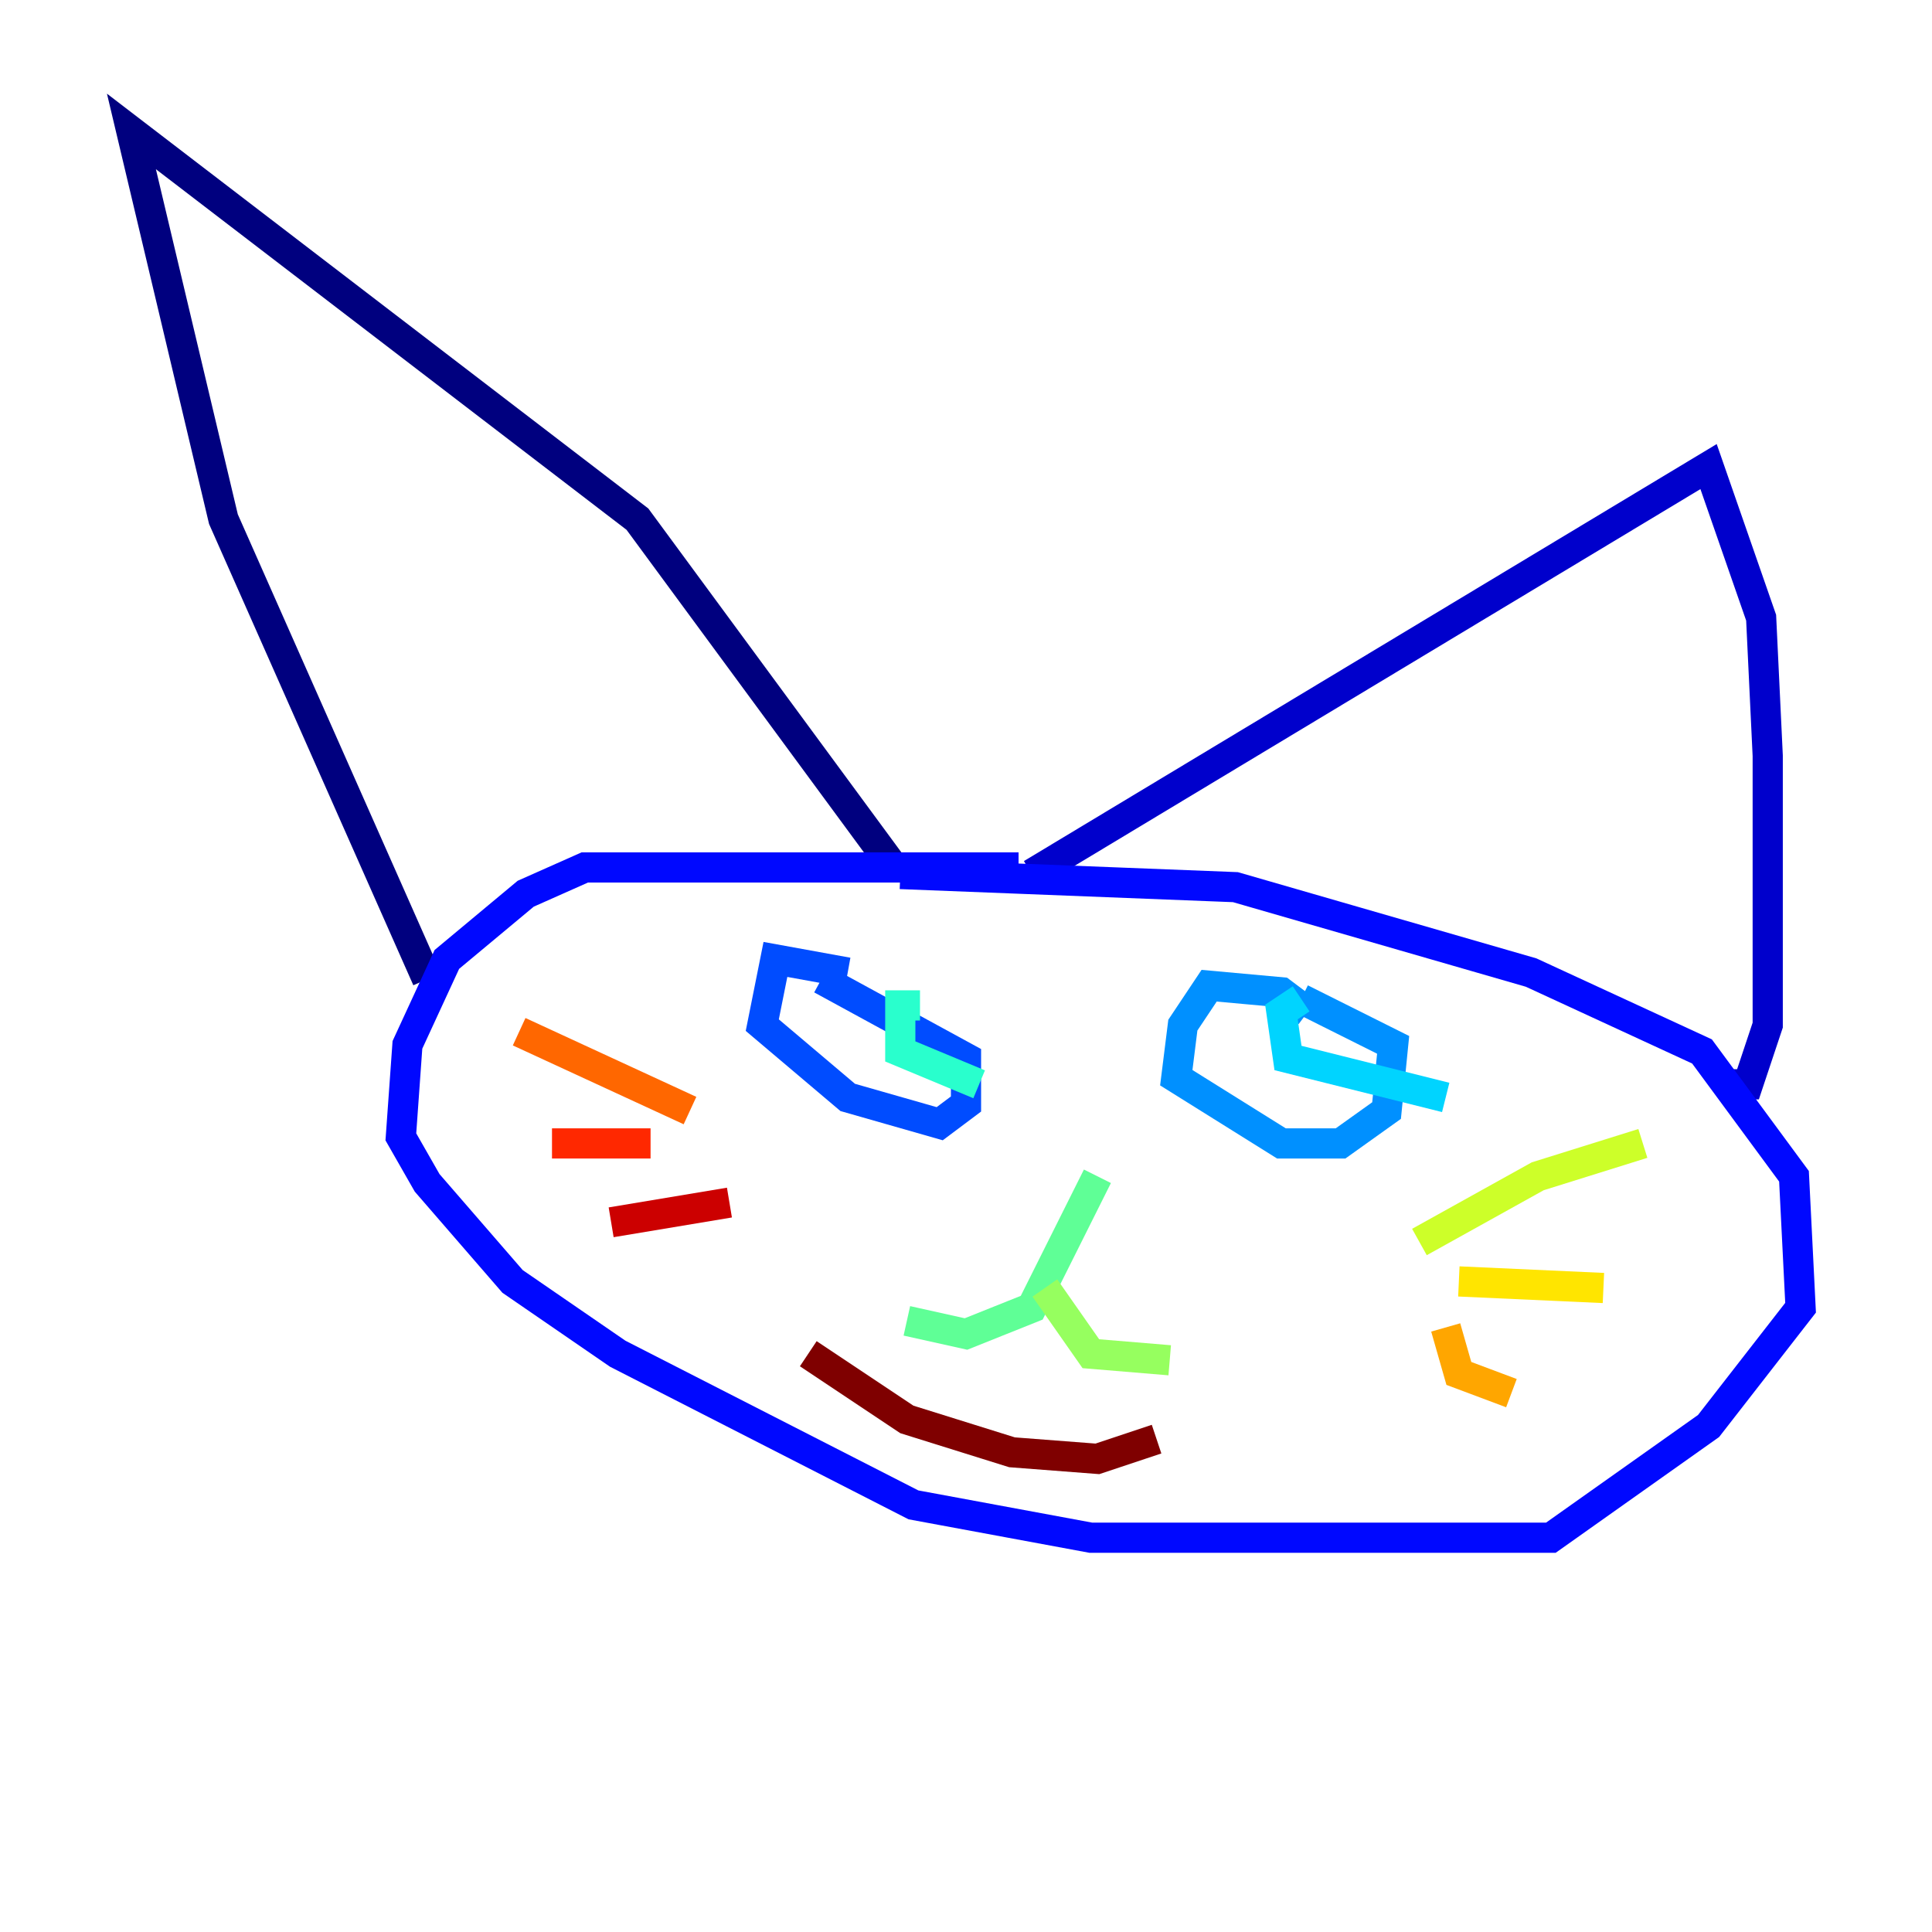 <?xml version="1.0" encoding="utf-8" ?>
<svg baseProfile="tiny" height="128" version="1.2" viewBox="0,0,128,128" width="128" xmlns="http://www.w3.org/2000/svg" xmlns:ev="http://www.w3.org/2001/xml-events" xmlns:xlink="http://www.w3.org/1999/xlink"><defs /><polyline fill="none" points="28.299,64.871 14.803,34.395 8.707,8.707 42.231,34.395 59.211,57.469" stroke="#00007f" stroke-width="2" /><polyline fill="none" points="68.354,57.905 113.197,30.912 116.68,40.925 117.116,50.068 117.116,67.918 115.809,71.837 114.503,71.837" stroke="#0000cc" stroke-width="2" /><polyline fill="none" points="67.483,57.469 38.748,57.469 34.83,59.211 29.605,63.565 26.993,69.225 26.558,75.32 28.299,78.367 33.959,84.898 40.925,89.687 60.517,99.701 72.272,101.878 102.748,101.878 113.197,94.476 119.293,86.639 118.857,77.932 112.762,69.66 101.442,64.435 81.85,58.776 59.646,57.905" stroke="#0008ff" stroke-width="2" /><polyline fill="none" points="56.163,64.435 51.374,63.565 50.503,67.918 56.163,72.707 62.258,74.449 64.0,73.143 64.0,70.095 54.422,64.871" stroke="#004cff" stroke-width="2" /><polyline fill="none" points="86.639,67.048 84.898,65.742 80.109,65.306 78.367,67.918 77.932,71.401 84.898,75.755 88.816,75.755 91.864,73.578 92.299,69.225 86.204,66.177" stroke="#0090ff" stroke-width="2" /><polyline fill="none" points="86.204,66.177 84.898,67.048 85.333,70.095 95.782,72.707" stroke="#00d4ff" stroke-width="2" /><polyline fill="none" points="60.952,66.612 59.646,66.612 59.646,69.66 64.871,71.837" stroke="#29ffcd" stroke-width="2" /><polyline fill="none" points="72.707,77.932 68.354,86.639 64.0,88.381 60.082,87.51" stroke="#5fff96" stroke-width="2" /><polyline fill="none" points="69.225,85.333 72.272,89.687 77.497,90.122" stroke="#96ff5f" stroke-width="2" /><polyline fill="none" points="94.041,82.286 101.878,77.932 108.844,75.755" stroke="#cdff29" stroke-width="2" /><polyline fill="none" points="96.653,84.898 106.231,85.333" stroke="#ffe500" stroke-width="2" /><polyline fill="none" points="95.782,87.946 96.653,90.993 100.136,92.299" stroke="#ffa600" stroke-width="2" /><polyline fill="none" points="45.714,73.578 34.395,68.354" stroke="#ff6700" stroke-width="2" /><polyline fill="none" points="43.102,75.755 36.571,75.755" stroke="#ff2800" stroke-width="2" /><polyline fill="none" points="48.327,79.674 40.49,80.98" stroke="#cc0000" stroke-width="2" /><polyline fill="none" points="53.551,89.687 60.082,94.041 67.048,96.218 72.707,96.653 76.626,95.347" stroke="#7f0000" stroke-width="2" /></svg>